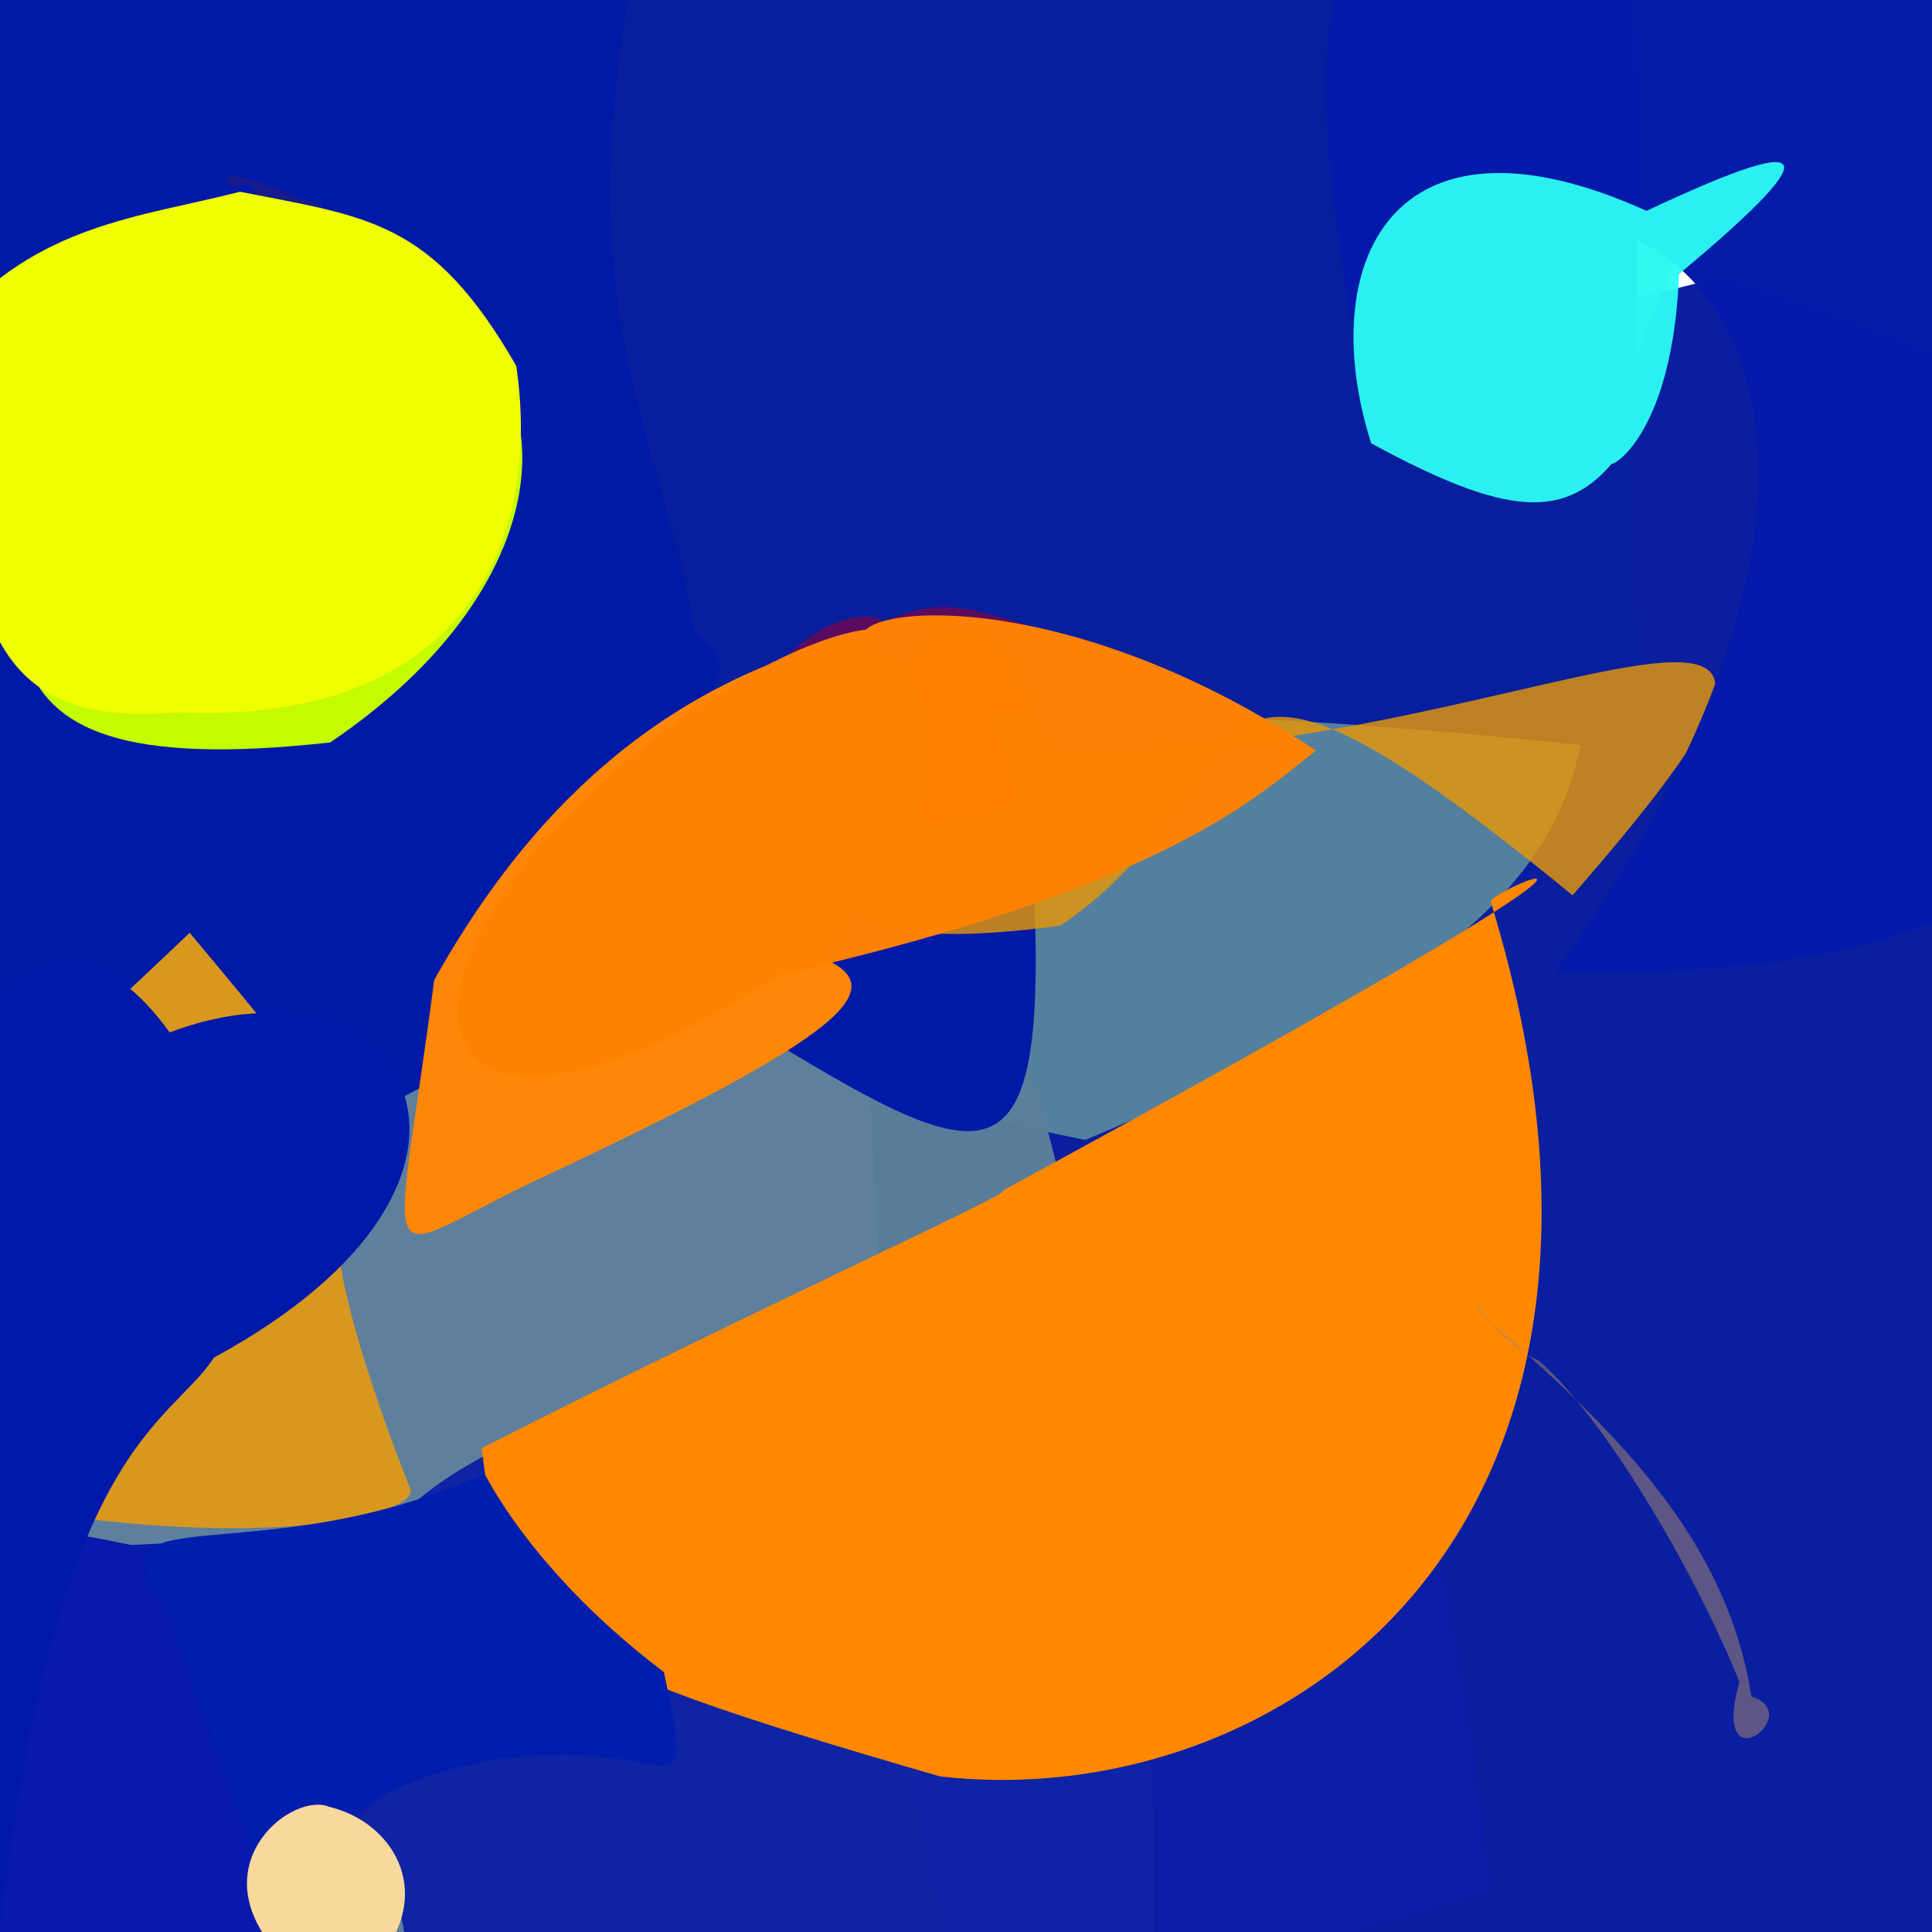 <svg xmlns="http://www.w3.org/2000/svg" width="384" height="384" viewBox="0 0 384 384">
  <defs/>
  <path fill="rgb(3.137%, 10.98%, 62.353%)" opacity="0.987" d="M417.152,274.676 C482.316,376.723 530.434,390.648 219.441,403.992 C174.359,392.574 181.949,372.262 171.695,195.168 C215.047,68.145 253.473,77.777 341.098,55.344 C453.668,90.496 435.078,108.5 417.152,274.676"/>
  <path fill="rgb(43.922%, 65.49%, 61.569%)" opacity="0.719" d="M347.457,26.605 C276.152,136.523 376.414,159.289 215.723,226.562 C105.039,204.504 139.5,176.156 149.578,95.508 C122.777,-85.715 126.797,-65.328 248.32,-29.152 C336.652,-24.918 352.617,-31.465 347.457,26.605"/>
  <path fill="rgb(35.686%, 49.412%, 60.784%)" opacity="0.977" d="M227.547,329.172 C238.578,486.926 205.785,442.598 60.219,384.312 C12.848,442.898 -10.246,403.781 -24.848,309.434 C-43.656,217.801 -56.371,207.871 115.301,201.027 C196.074,161.363 201.566,162.609 227.547,329.172"/>
  <path fill="rgb(30.588%, 21.569%, 35.294%)" opacity="0.006" d="M389.324,52.094 C403.645,122.961 431.016,153.145 295.293,173.305 C263.051,108.488 244.535,54.684 301.637,1.551 C304.18,53.035 300.98,53.066 316.996,-16.199 C438.637,-9.039 422.598,4.094 389.324,52.094"/>
  <path fill="rgb(0%, 10.196%, 65.49%)" d="M204.949,166.027 C209.91,247.406 195.902,232.555 128.984,191.898 C-45.227,286.898 -19.004,259.547 -1.355,155.504 C-53.367,9.344 -69.113,-9.008 88.891,-6.285 C148.047,-13.75 156.605,-8.164 204.949,166.027"/>
  <path fill="rgb(0%, 7.059%, 67.843%)" opacity="0.925" d="M74.668,357.648 C55.93,379.953 63.938,405.918 58.629,423.879 C-17.891,393.52 -17.141,385.297 -9.32,346.41 C-16.656,306.281 -23.773,296.762 26.012,307.066 C73.398,305.102 74.629,301.219 74.668,357.648"/>
  <path fill="rgb(84.706%, 59.608%, 12.549%)" d="M81.398,295.566 C84.234,300.277 59.086,307.633 12.18,301.246 C-6.824,327.398 0.84,311.262 -22.559,250.93 C-18.023,231.238 -20.586,240.977 37.699,185.398 C96.578,255.566 44.25,200.855 81.398,295.566"/>
  <path fill="rgb(4.314%, 12.549%, 64.706%)" opacity="0.957" d="M296.535,376.426 C198.109,404.312 188.625,408.812 74.133,433.938 C80.957,413.055 91.422,366.824 57.449,355.918 C68.738,314.758 62.602,291.609 152.602,270.051 C253.766,248.078 278.203,213.234 296.535,376.426"/>
  <path fill="rgb(100%, 53.333%, 0%)" d="M296.344,179.387 C335.438,307.27 252.496,360.629 186.848,353.082 C102.766,328.676 100.375,324.457 95.734,287.832 C150.867,259.77 202.535,236.547 199.297,236.637 C352.266,153.547 294.41,177.246 296.344,179.387"/>
  <path fill="rgb(0%, 11.765%, 68.235%)" opacity="0.998" d="M131.961,332.34 C139.438,367.391 132.09,339.367 86.363,352.508 C44.852,366.719 62.02,400.297 33.121,320.312 C15.973,295.82 50.234,313.645 96.277,292.953 C94.449,288.504 102.711,310.281 131.961,332.34"/>
  <path fill="rgb(2.745%, 12.157%, 61.569%)" opacity="0.998" d="M325.996,149.418 C158.32,130.254 139.305,153.105 115.176,168.895 C139.031,135.938 150.422,136.324 138.098,125.457 C130.816,79.254 103.867,53.801 138.93,-54.73 C361.02,-98.855 319.652,-51.906 325.996,149.418"/>
  <path fill="rgb(50.196%, 1.176%, 27.059%)" opacity="0.698" d="M235.816,135.145 C214.227,161.699 202.82,162.949 164.785,166.449 C134.926,162 133.52,159.047 144.113,153.48 C154.895,118.402 176.508,121.586 175.32,123.789 C189.832,117.234 193.543,120.883 235.816,135.145"/>
  <path fill="rgb(100%, 52.941%, 2.745%)" d="M161.199,189.598 C179.613,195.73 168.492,205.621 105.477,235.102 C73.762,250.449 78.297,256.113 86.301,194.777 C102.57,165.734 126.797,138.262 166.699,127.391 C176.895,124.723 203.684,151.004 161.199,189.598"/>
  <path fill="rgb(90.588%, 59.216%, 2.745%)" opacity="0.812" d="M312.555,177.945 C229.766,110.188 253.645,155.195 210.734,183.988 C148.305,192.242 174.09,167.871 176.172,147.719 C177.223,128.918 195.254,107.605 207.742,149.613 C299.492,153.102 387.941,91.602 312.555,177.945"/>
  <path fill="rgb(30.588%, 12.157%, 29.804%)" opacity="0.302" d="M72.77,44.586 C76.785,60.223 78.746,72.406 50.004,86.578 C20.531,68.355 21.703,55.773 40.164,75.98 C42.496,54.438 58.551,32.949 45.945,37.188 C39.824,30.012 66.938,42.633 72.77,44.586"/>
  <path fill="rgb(76.863%, 98.431%, 0%)" d="M95.797,70.418 C110.348,83.875 107.727,119.07 65.629,147.57 C-17.137,156.723 8.125,118.48 2.781,76.629 C40.707,40.32 40.582,34.473 49.996,42.504 C59.086,38.816 80.207,55.258 95.797,70.418"/>
  <path fill="rgb(65.882%, 52.941%, 41.569%)" opacity="0.524" d="M348.09,337.203 C359.258,340.574 339.742,355.582 345.727,334.281 C336.445,311.43 318.703,281.605 305.812,270.418 C295.988,266.289 290.297,252.785 294.145,260.805 C315.098,279.57 342.77,302.254 348.09,337.203"/>
  <path fill="rgb(1.569%, 10.196%, 66.275%)" opacity="0.993" d="M396.746,20.723 C416.629,98.512 469.539,197.5 309.133,193.027 C405.289,59.379 303.68,6.32 270.285,73.41 C249.215,-39.895 278.953,-23.148 340.109,-11.984 C393.055,-7.77 395.539,-0.141 396.746,20.723"/>
  <path fill="rgb(93.725%, 100%, 0%)" opacity="0.997" d="M102.617,72.738 C108.109,110.637 89.387,144.066 35.391,141.598 C-3.234,144.777 -7.305,123.043 -9.785,64.605 C7.512,44.422 27.926,43.215 47.691,38.109 C73.094,43.168 85.914,43.656 102.617,72.738"/>
  <path fill="rgb(99.608%, 50.98%, 1.176%)" opacity="0.994" d="M261.539,149.172 C249.812,158.398 231.5,176.379 154.652,193.867 C90.402,235.641 71.723,205.52 112.68,161.926 C147.488,127.156 184.953,117.246 178.676,130.879 C152.527,124.047 200.945,108.82 261.539,149.172"/>
  <path fill="rgb(0%, 9.804%, 66.275%)" d="M42.52,269.832 C33.723,283.418 11.051,286.949 -0.059,383.863 C-51.125,346.684 -31.094,308.152 -27.348,241.344 C-9.656,205.414 9.789,172.16 33.723,205.199 C80.355,187.555 108.352,234.094 42.52,269.832"/>
  <path fill="rgb(17.647%, 98.431%, 95.686%)" opacity="0.951" d="M333.723,54.48 C332.238,92.504 315.008,94.953 321.48,90.758 C311.43,103.836 299.289,102.645 272.535,88.109 C261.297,52.75 276.344,18.91 327.262,41.91 C363.656,24.789 361.539,31.211 333.723,54.48"/>
  <path fill="rgb(98.431%, 85.49%, 61.961%)" opacity="0.989" d="M75.93,388.488 C97.664,396.176 82.766,392.711 74.98,396.73 C61.316,408.922 48.84,413.332 53.77,386.402 C40.777,369.715 58.195,356.145 65.414,359.109 C78.008,362.137 86,375.539 75.93,388.488"/>
  <path fill="rgb(0.784%, 27.451%, 46.667%)" opacity="0.473" d="M-1.102,-16.527 C2.59,-2.98 -3.465,1.383 -11.059,-0.016 C-0.949,6.391 -7.051,2.371 -12.148,-0.129 C-10.57,-6.105 -5.887,-10.789 0.527,-12.508 C8.789,-11.605 16.406,-10.574 -1.102,-16.527"/>
</svg>


